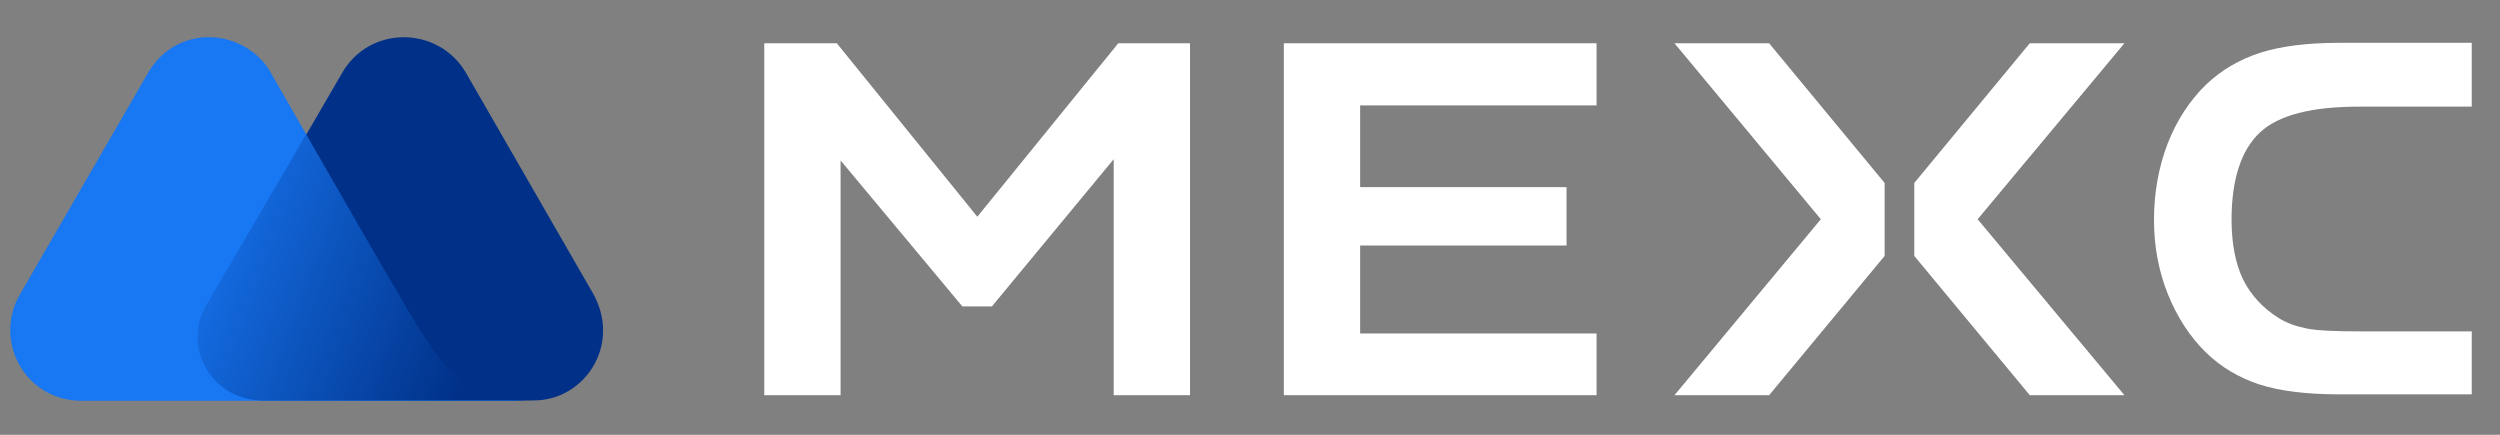 <svg
  width="69"
  height="12"
  viewBox="0 0 69 12"
  fill="none"
  xmlns="http://www.w3.org/2000/svg"
>
  <rect x="0" y="0" width="69" height="12" fill="#808080" stroke="none"/>
  <g clip-path="url(#clip0_6257_8409)">
    <path
      d="M16.378 8.117L12.845 1.983C12.074 0.706 10.175 0.694 9.427 2.04L5.721 8.416C5.031 9.59 5.882 11.052 7.275 11.052H14.721C16.113 11.063 17.16 9.544 16.378 8.117Z"
      fill="#003087"
    />
    <path
      d="M11.279 8.6L11.061 8.221C10.854 7.864 10.405 7.104 10.405 7.104L7.413 1.902C6.642 0.752 4.8 0.648 4.029 2.11L0.542 8.14C-0.183 9.406 0.68 11.052 2.245 11.063H9.645H12.799H14.674C12.764 11.075 12.154 10.073 11.279 8.6Z"
      fill="#1877F2"
    />
    <path
      d="M11.278 8.577L11.06 8.197C10.852 7.841 10.404 7.081 10.404 7.081L8.47 3.675L5.697 8.416C5.006 9.59 5.858 11.052 7.25 11.052H9.633H12.786H14.673C12.751 11.04 12.153 10.062 11.278 8.577Z"
      fill="url(#paint0_linear_6257_8409)"
    />
    <path
      d="M62.373 3.657C62.891 3.173 63.8 2.943 65.124 2.943H68.22V1.182H64.56C63.685 1.182 62.949 1.274 62.373 1.459C61.809 1.643 61.315 1.93 60.889 2.333C60.44 2.771 60.083 3.311 59.83 3.956C59.577 4.612 59.45 5.325 59.45 6.073C59.45 6.787 59.577 7.477 59.83 8.11C60.083 8.743 60.44 9.296 60.889 9.733C61.303 10.136 61.798 10.424 62.35 10.608C62.914 10.792 63.662 10.884 64.56 10.884H68.22V9.146H65.124C64.422 9.146 63.938 9.123 63.662 9.066C63.374 9.008 63.11 8.916 62.891 8.778C62.454 8.502 62.12 8.145 61.901 7.696C61.694 7.259 61.591 6.706 61.591 6.062C61.591 4.957 61.855 4.14 62.373 3.657Z"
      fill="white"
    />
    <path
      d="M35.434 10.907H44.065V9.204H37.54V6.776H43.236V5.165H37.54V2.909H44.065V1.194H35.434V10.907Z"
      fill="white"
    />
    <path
      d="M46.216 1.194L50.255 6.051L46.216 10.907H48.828L52.016 7.063V5.05L48.828 1.194H46.216Z"
      fill="white"
    />
    <path
      d="M56.022 1.194L52.834 5.05V7.063L56.022 10.907H58.634L54.583 6.051L58.634 1.194H56.022Z"
      fill="white"
    />
    <path
      d="M26.974 5.982L23.096 1.194H21.094V10.907H23.2V4.428L26.56 8.456H27.377L30.738 4.394V10.907H32.844V1.194H30.864L26.974 5.982Z"
      fill="white"
    />
  </g>
  <defs>
    <linearGradient
      id="paint0_linear_6257_8409"
      x1="4.707"
      y1="6.267"
      x2="13.304"
      y2="9.444"
      gradientUnits="userSpaceOnUse"
    >
      <stop stop-color="#003087" stop-opacity="0" />
      <stop offset="1" stop-color="#003087" />
    </linearGradient>
    <clipPath id="clip0_6257_8409">
      <rect
        width="68"
        height="10.416"
        fill="white"
        transform="translate(0.275 0.792)"
      />
    </clipPath>
  </defs>
</svg>
